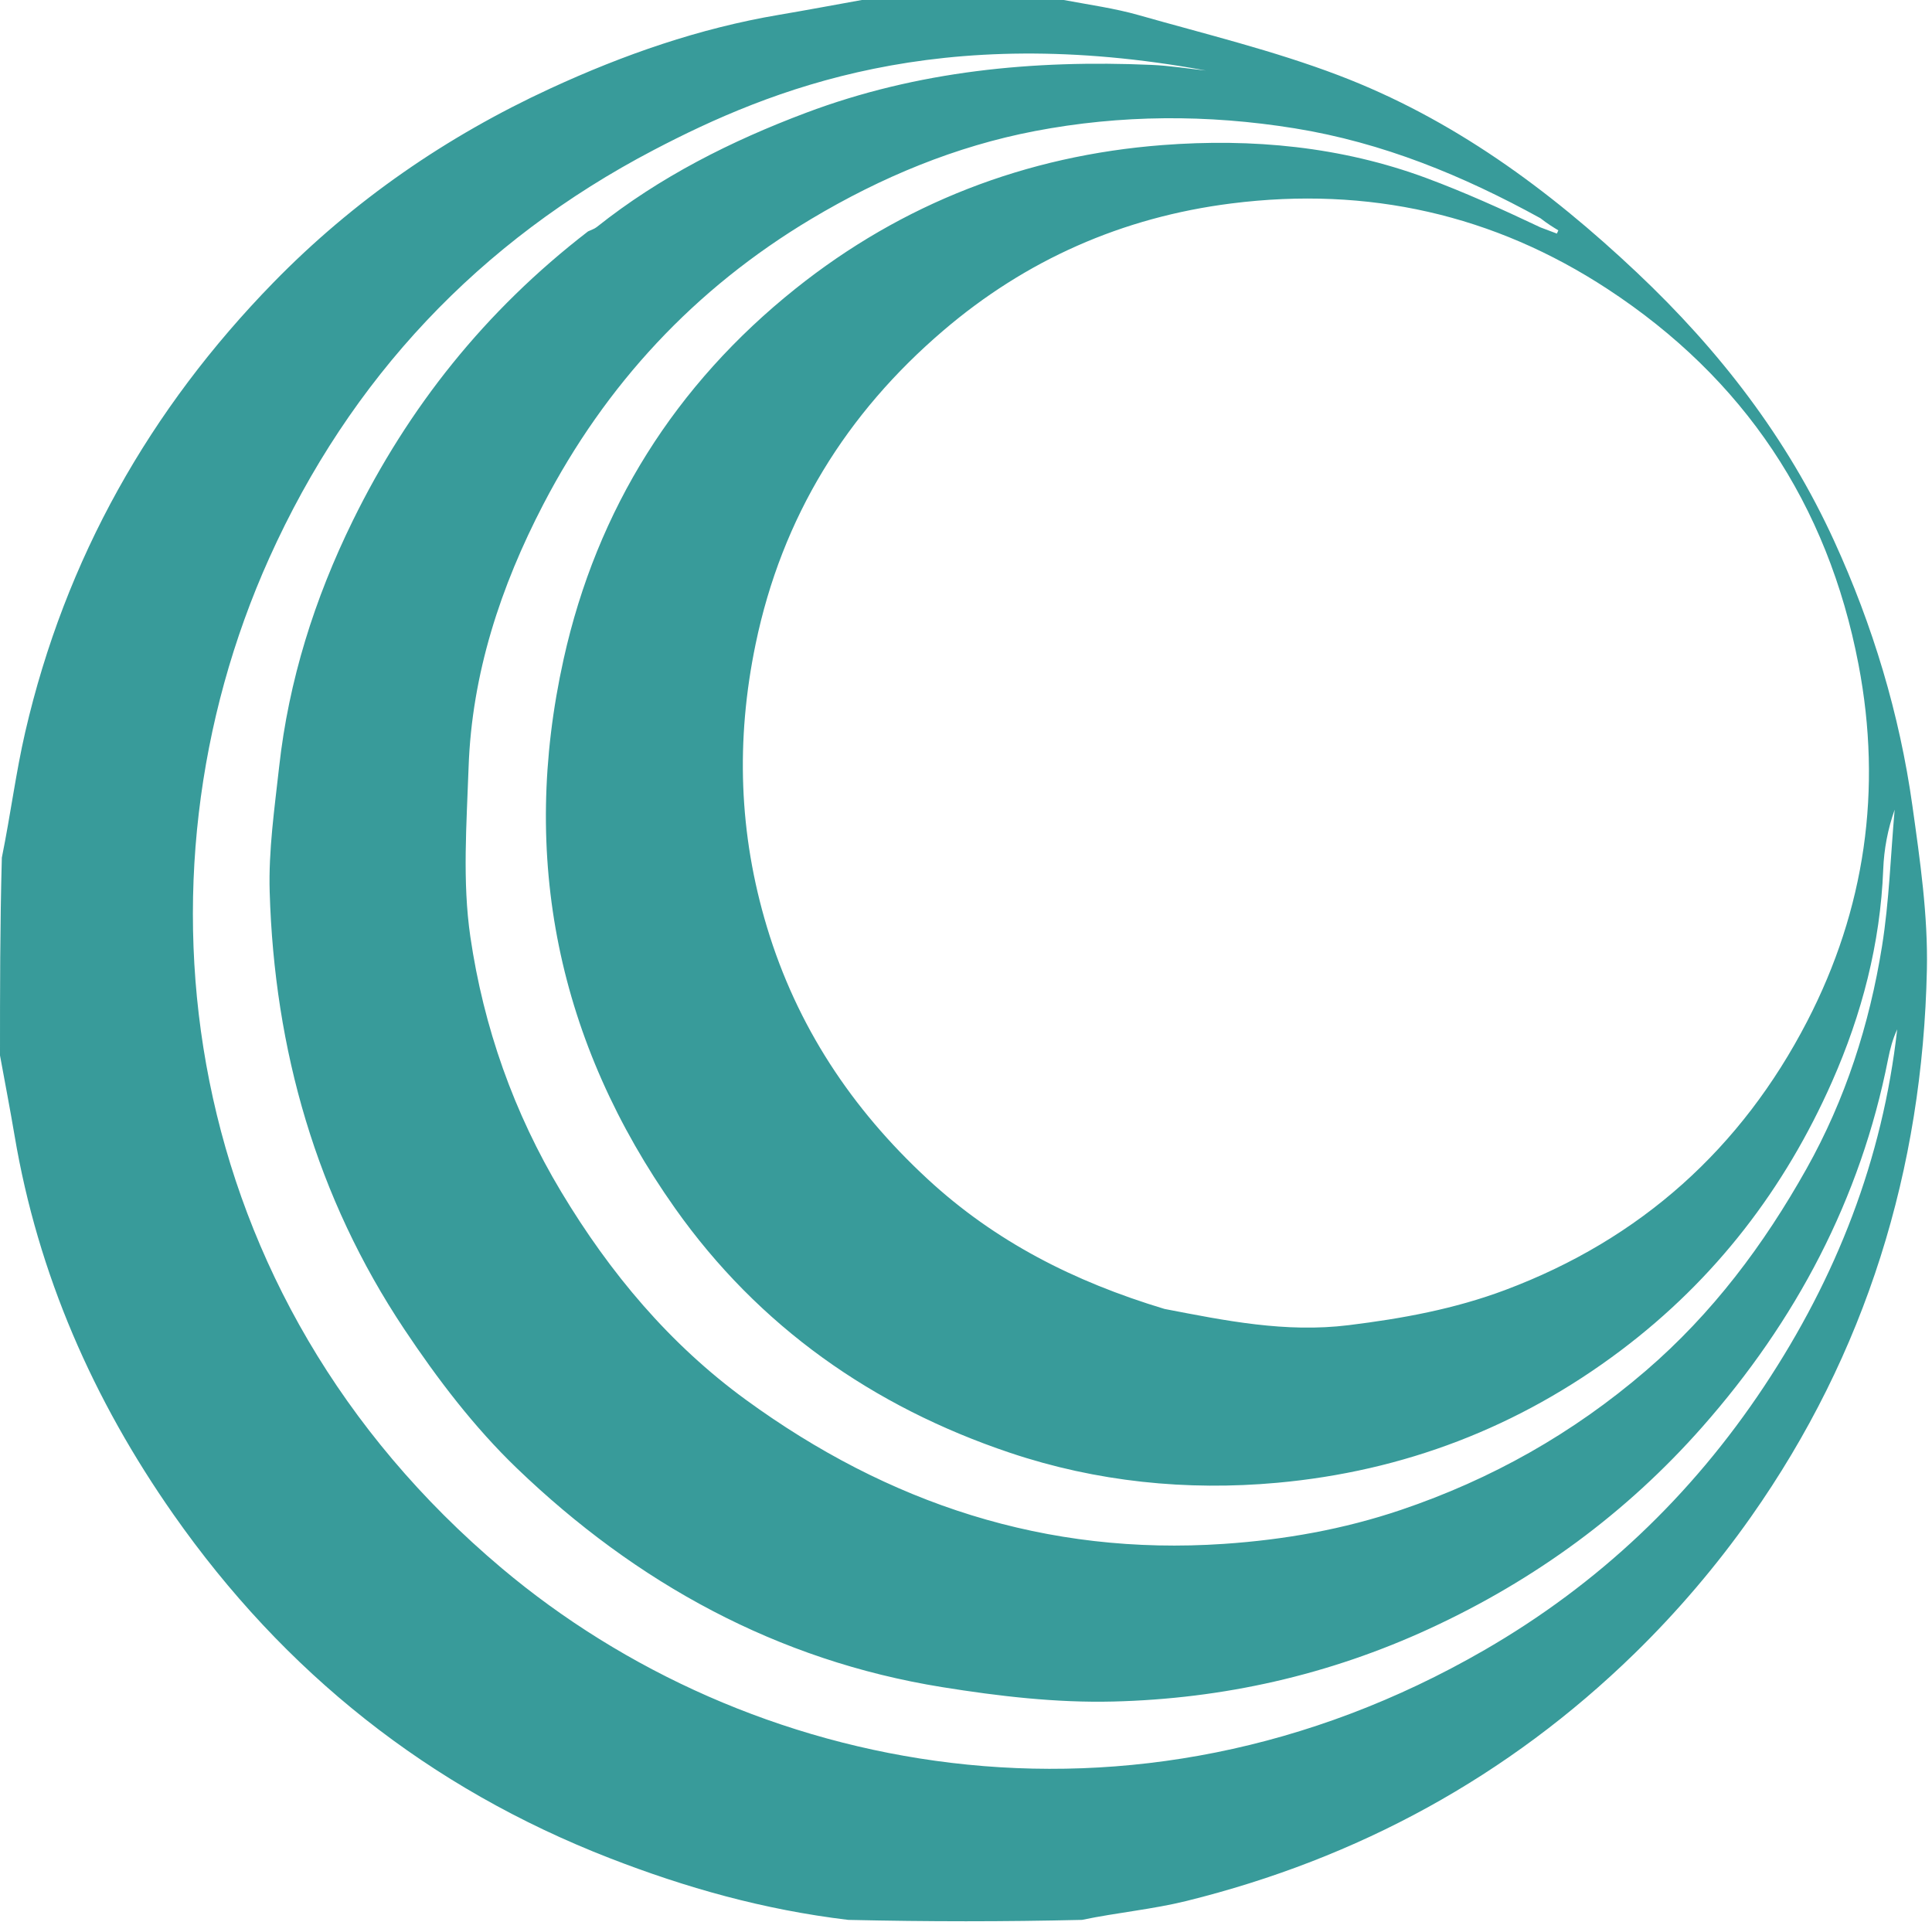 <svg width="187" height="186" viewBox="0 0 187 186" fill="none" xmlns="http://www.w3.org/2000/svg">
<path d="M102.956 0C105.529 0.479 107.918 0.81 110.215 1.464C116.693 3.306 123.278 4.9 129.556 7.288C140.556 11.472 149.861 18.287 158.436 26.377C166.447 33.934 172.97 42.395 177.528 52.357C181.27 60.536 183.862 69.109 185.107 78.019C185.841 83.268 186.618 88.591 186.505 93.862C186.092 113.166 180.623 130.996 169.459 146.844C166.139 151.556 162.329 156.023 158.202 160.048C145.98 171.966 131.422 179.888 114.843 183.991C111.564 184.802 108.159 185.107 104.72 185.823C97.225 186 89.822 186 82.101 185.823C73.903 184.84 66.385 182.712 59.007 179.845C41.515 173.046 27.499 161.865 16.785 146.576C9.023 135.5 3.674 123.334 1.41 109.913C0.973 107.322 0.472 104.741 1.58478e-09 102.155C-4.80574e-07 95.881 -4.76837e-07 89.607 0.178 83.014C1.04 78.746 1.541 74.752 2.442 70.851C6.317 54.081 14.494 39.605 26.476 27.332C34.202 19.418 43.2 13.208 53.281 8.557C60.383 5.28 67.689 2.739 75.412 1.433C78.083 0.981 80.746 0.479 83.413 0C89.852 0 96.291 0 102.956 0ZM149.104 22.009C149.634 22.209 150.163 22.409 150.692 22.609C150.739 22.504 150.786 22.399 150.833 22.294C150.327 21.988 149.82 21.683 149.096 21.119C141.612 17.002 133.845 13.799 125.306 12.419C116.866 11.056 108.468 11.097 100.164 12.687C92.491 14.156 85.296 17.148 78.535 21.184C67.23 27.935 58.617 37.225 52.589 48.814C48.461 56.75 45.666 65.219 45.355 74.27C45.167 79.738 44.742 85.309 45.526 90.672C46.803 99.404 49.722 107.704 54.333 115.378C59.046 123.221 64.798 130.089 72.194 135.482C85.972 145.527 101.251 150.599 118.473 149.429C124.348 149.029 130.059 148.015 135.595 146.143C144.339 143.187 152.228 138.751 159.285 132.686C165.76 127.121 170.721 120.485 174.85 113.129C178.625 106.403 180.951 99.147 182.163 91.578C182.86 87.221 182.996 82.775 183.385 78.368C182.714 80.267 182.354 82.199 182.279 84.142C182.002 91.325 180.198 98.191 177.334 104.675C172.758 115.036 166.04 123.81 156.884 130.705C146.98 138.163 135.85 142.404 123.622 143.516C114.875 144.311 106.14 143.428 97.76 140.614C84.484 136.156 73.413 128.37 65.338 116.946C54.002 100.906 50.288 83.015 54.557 63.78C57.778 49.267 65.382 37.219 77 27.939C87.346 19.675 99.326 15.052 112.521 14.041C121.194 13.377 129.818 14.177 138.069 17.238C141.746 18.603 145.328 20.221 149.104 22.009ZM112.713 126.69C118.599 127.822 124.422 129.018 130.542 128.261C135.732 127.62 140.76 126.703 145.678 124.861C158.812 119.94 168.563 111.139 174.924 98.841C180.518 88.023 182.208 76.445 179.889 64.323C176.909 48.748 168.769 36.607 155.616 27.986C144.593 20.761 132.415 18.019 119.189 19.691C108.596 21.03 99.279 25.177 91.302 31.996C81.93 40.006 75.689 50.035 73.137 62.336C71.208 71.635 71.508 80.689 74.234 89.729C77.126 99.319 82.434 107.321 89.78 114.115C96.303 120.148 103.917 124.037 112.713 126.69ZM56.917 22.396C57.201 22.258 57.521 22.166 57.762 21.974C63.871 17.113 70.754 13.649 78.015 10.917C88.803 6.857 100.032 5.783 111.462 6.281C113.222 6.357 114.974 6.64 116.729 6.828C90.877 2.067 74.657 8.564 63.28 14.516C46.399 23.349 33.89 36.614 26.059 54.017C12.032 85.191 17.147 125.321 48.566 151.786C72.168 171.667 109.403 179.517 143.692 159.699C154.687 153.345 163.69 144.821 170.747 134.191C177.759 123.628 182.221 112.206 183.631 99.628C183.203 100.542 182.944 101.522 182.748 102.515C180.081 116.063 173.821 127.849 164.761 138.118C157.398 146.463 148.573 152.922 138.4 157.619C128.639 162.126 118.391 164.426 107.757 164.689C102.245 164.826 96.651 164.173 91.189 163.294C75.2 160.722 61.576 153.213 50.021 142.103C45.893 138.134 42.325 133.446 39.137 128.663C30.621 115.889 26.555 101.598 26.103 86.32C25.984 82.302 26.572 78.248 27.017 74.23C27.942 65.868 30.445 57.943 34.141 50.41C39.522 39.444 46.932 30.093 56.917 22.396Z" fill="#389B9A"/>
</svg>
